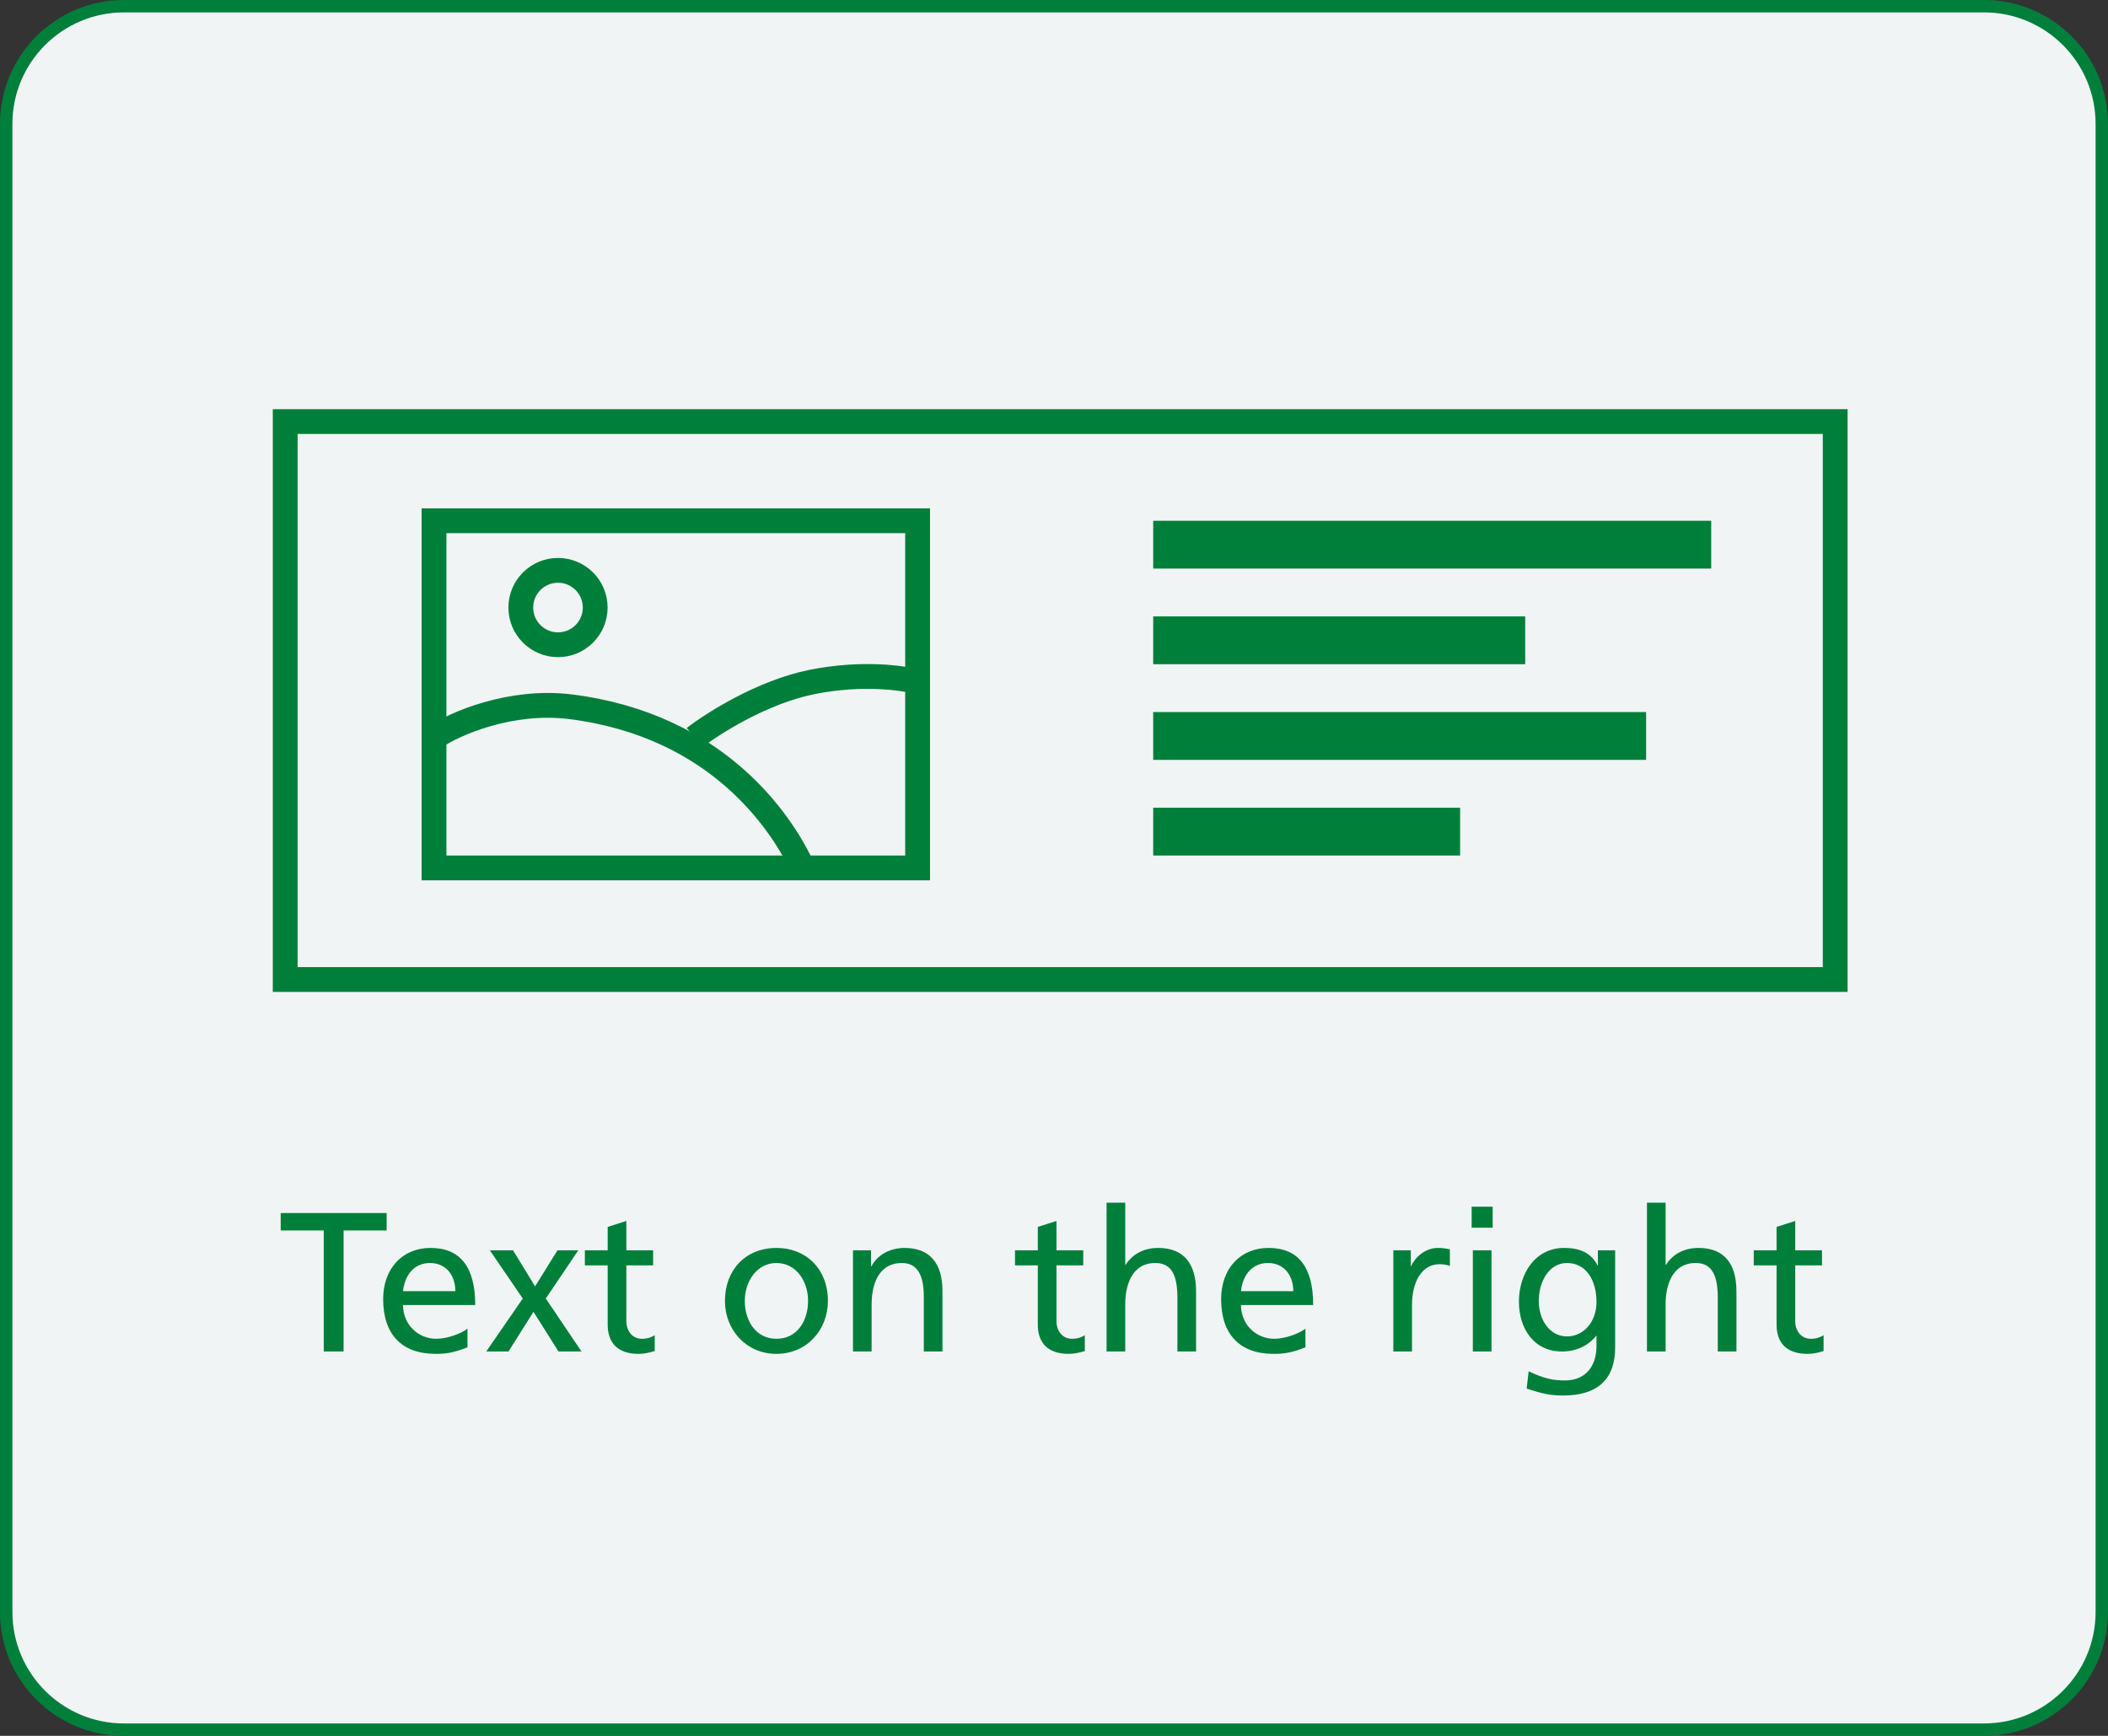 <?xml version="1.0" encoding="UTF-8"?>
<svg width="170" height="140" viewBox="0 0 170 140" fill="none" xmlns="http://www.w3.org/2000/svg">
  <rect x="0" y="0" width="170" height="140" fill="#333333" stroke="none"/>
  <path d="M0.5 10C0.5 4.753 4.753 0.5 10 0.5H160C165.247 0.5 169.5 4.753 169.5 10V130C169.5 135.247 165.247 139.5 160 139.5H10C4.753 139.5 0.5 135.247 0.5 130V10Z" fill="#F0F4F5" stroke="#007F3B"/>
  <rect x="23" y="34" width="125" height="45" stroke="#007F3B" stroke-width="2"/>
  <path d="M27.709 109V99.24H31.181V97.832H22.637V99.24H26.109V109H27.709ZM37.7 107.16C37.188 107.56 36.052 107.976 35.188 107.976C33.764 107.976 32.516 106.888 32.5 105.256H38.324C38.324 102.152 37.092 100.648 34.724 100.648C32.452 100.648 30.9 102.312 30.9 104.776C30.9 107.592 32.372 109.192 35.14 109.192C35.812 109.192 36.516 109.144 37.7 108.664V107.16ZM32.5 104.136C32.66 102.728 33.476 101.864 34.676 101.864C35.956 101.864 36.708 102.824 36.724 104.136H32.5ZM46.895 109L44.015 104.728L46.639 100.84H44.959L43.151 103.752L41.375 100.84H39.503L42.159 104.728L39.215 109H41.007L43.023 105.8L45.039 109H46.895ZM52.799 107.688C52.591 107.816 52.271 107.976 51.775 107.976C50.959 107.976 50.511 107.304 50.511 106.552V102.056H52.671V100.84H50.511V98.472L49.007 98.952V100.84H47.167V102.056H49.007V106.84C49.007 108.312 49.823 109.192 51.503 109.192C51.983 109.192 52.399 109.08 52.799 108.968V107.688ZM62.607 109.192C65.119 109.192 66.767 107.208 66.767 104.92C66.767 102.344 65.007 100.648 62.623 100.648C60.127 100.648 58.463 102.424 58.463 104.92C58.463 107.288 60.207 109.192 62.607 109.192ZM62.623 107.976C60.927 107.976 60.063 106.488 60.063 104.92C60.063 103.352 61.039 101.864 62.607 101.864C64.191 101.864 65.167 103.304 65.167 104.92C65.167 106.504 64.303 107.976 62.623 107.976ZM76.004 109V104.12C76.004 101.896 74.996 100.648 72.948 100.648C71.812 100.648 70.772 101.176 70.276 102.136H70.244V100.84H68.788V109H70.292V105.208C70.292 103.16 71.14 101.864 72.708 101.864C73.716 101.864 74.5 102.44 74.5 104.584V109H76.004ZM87.486 107.688C87.278 107.816 86.958 107.976 86.462 107.976C85.646 107.976 85.198 107.304 85.198 106.552V102.056H87.358V100.84H85.198V98.472L83.694 98.952V100.84H81.854V102.056H83.694V106.84C83.694 108.312 84.51 109.192 86.19 109.192C86.67 109.192 87.086 109.08 87.486 108.968V107.688ZM96.457 109V104.152C96.457 101.912 95.465 100.648 93.401 100.648C92.265 100.648 91.337 101.128 90.777 102.008H90.745V97H89.241V109H90.745V105.176C90.745 103.96 91.113 101.864 93.177 101.864C94.569 101.864 94.953 103 94.953 104.712V109H96.457ZM105.278 107.16C104.766 107.56 103.63 107.976 102.766 107.976C101.342 107.976 100.094 106.888 100.078 105.256H105.902C105.902 102.152 104.67 100.648 102.302 100.648C100.03 100.648 98.478 102.312 98.478 104.776C98.478 107.592 99.95 109.192 102.718 109.192C103.39 109.192 104.094 109.144 105.278 108.664V107.16ZM100.078 104.136C100.238 102.728 101.054 101.864 102.254 101.864C103.534 101.864 104.286 102.824 104.302 104.136H100.078ZM113.87 109V105.288C113.87 103.288 114.718 101.96 116.094 101.96C116.35 101.96 116.654 101.992 116.926 102.104V100.76C116.558 100.68 116.27 100.648 115.95 100.648C115.086 100.648 114.222 101.224 113.806 102.104H113.774V100.84H112.366V109H113.87ZM120.377 99.016V97.32H118.681V99.016H120.377ZM120.281 109V100.84H118.777V109H120.281ZM128.75 108.536C128.75 110.264 127.806 111.336 126.206 111.336C125.214 111.336 124.51 111.176 123.278 110.6L123.118 111.992C124.27 112.376 125.006 112.552 126.046 112.552C128.926 112.552 130.254 111.16 130.254 108.664V100.84H128.862V102.056H128.83C128.334 101.064 127.422 100.648 126.142 100.648C123.774 100.648 122.494 102.76 122.494 104.984C122.494 107.096 123.646 109 125.982 109C127.054 109 128.078 108.568 128.718 107.736H128.75V108.536ZM126.366 107.784C125.006 107.784 124.094 106.504 124.094 104.904C124.094 103.416 124.894 101.864 126.366 101.864C127.95 101.864 128.75 103.304 128.75 105C128.75 106.632 127.694 107.784 126.366 107.784ZM140.035 109V104.152C140.035 101.912 139.043 100.648 136.979 100.648C135.843 100.648 134.915 101.128 134.355 102.008H134.323V97H132.819V109H134.323V105.176C134.323 103.96 134.691 101.864 136.755 101.864C138.147 101.864 138.531 103 138.531 104.712V109H140.035ZM147.064 107.688C146.856 107.816 146.536 107.976 146.04 107.976C145.224 107.976 144.776 107.304 144.776 106.552V102.056H146.936V100.84H144.776V98.472L143.272 98.952V100.84H141.432V102.056H143.272V106.84C143.272 108.312 144.088 109.192 145.768 109.192C146.248 109.192 146.664 109.08 147.064 108.968V107.688Z" fill="#007F3B"/>
  <rect x="93" y="42" width="45" height="3.857" fill="#007F3B"/>
  <rect x="93" y="49.714" width="30" height="3.857" fill="#007F3B"/>
  <rect x="93" y="57.429" width="39.75" height="3.857" fill="#007F3B"/>
  <rect x="93" y="65.143" width="24.75" height="3.857" fill="#007F3B"/>
  <rect x="35" y="42" width="39" height="28" stroke="#007F3B" stroke-width="2"/>
  <circle cx="45" cy="49" r="3" stroke="#007F3B" stroke-width="2"/>
  <path d="M35 59.5C36.667 58.333 41.237 56.405 46 57C58 58.5 63 66.5 64.5 69.5" stroke="#007F3B" stroke-width="2"/>
  <path d="M56 59.5C57.5 58.334 61.5 55.8 65.5 55C69.5 54.2 72.833 54.667 74 55" stroke="#007F3B" stroke-width="2"/>
</svg>